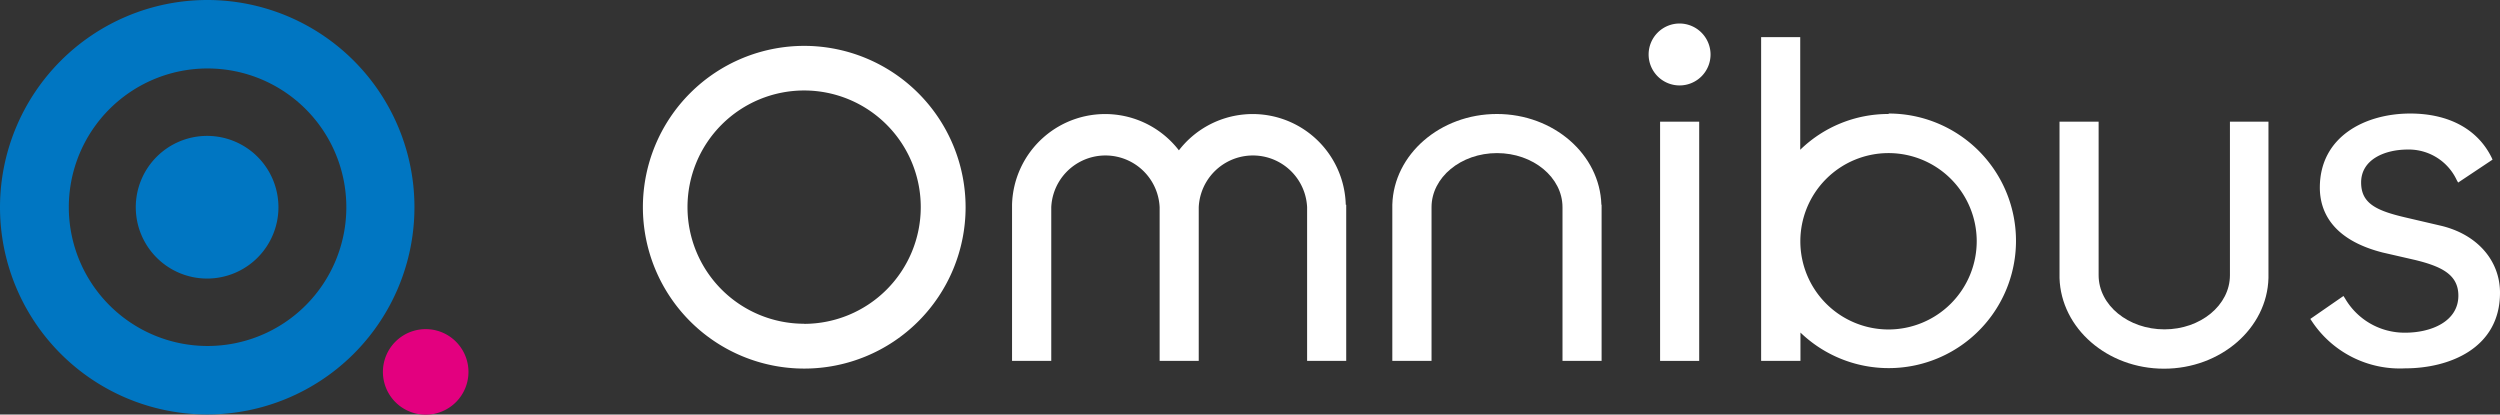 <svg xmlns="http://www.w3.org/2000/svg" width="218" height="36.15" viewBox="0 0 218 36.15"><rect x="0" y="0" width="218" height="36.15" fill="#333333" stroke="none"/><defs><style>.cls-1{fill:#fff;}.cls-2{fill:#0076c2;}.cls-3{fill:#e3007f;}</style></defs><g id="レイヤー_2" data-name="レイヤー 2"><g id="デザイン"><path class="cls-1" d="M70.13,4A14.07,14.07,0,1,0,84.2,18.07,14.08,14.08,0,0,0,70.13,4Zm0,24.23A10.17,10.17,0,1,1,80.29,18.07,10.18,10.18,0,0,1,70.13,28.24Z"/><path class="cls-1" d="M117.35,17.85a8.12,8.12,0,0,0-14.55-4.74,8.12,8.12,0,0,0-14.55,4.74h0V31.47h3.42V18.07a4.73,4.73,0,0,1,9.45,0v13.4h3.41V18.07a4.73,4.73,0,0,1,9.45,0v13.4h3.41V17.85Z"/><path class="cls-1" d="M139.64,17.85c-.13-4.38-4.16-7.91-9.11-7.91s-9,3.53-9.12,7.91h0V31.47h3.42V18.07c0-2.6,2.56-4.72,5.71-4.72s5.71,2.12,5.71,4.72v13.4h3.41V17.85Z"/><path class="cls-1" d="M194.45,10.61V24c0,2.61-2.56,4.72-5.71,4.72S183,26.62,183,24V10.61h-3.41V24.24h0c.13,4.38,4.16,7.91,9.11,7.91s9-3.53,9.11-7.91h0V10.61Z"/><rect class="cls-1" x="144.76" y="10.61" width="3.41" height="20.86"/><path class="cls-1" d="M164.68,9.94a11,11,0,0,0-7.7,3.12V3.24h-3.41V31.47H157V29a11.1,11.1,0,1,0,7.7-19.1Zm0,18.79A7.69,7.69,0,1,1,172.37,21,7.7,7.7,0,0,1,164.68,28.73Z"/><path class="cls-1" d="M146.46,2.05a2.7,2.7,0,1,0,2.7,2.69A2.71,2.71,0,0,0,146.46,2.05Z"/><path class="cls-1" d="M212.79,19.67l-3-.7c-2.58-.6-3.9-1.23-3.9-3.06,0-2,2.05-2.87,4.07-2.87a4.61,4.61,0,0,1,4.27,2.67l.12.21,3-2-.08-.18c-1.22-2.48-3.74-3.84-7.1-3.84-3.92,0-7.88,2-7.88,6.46,0,2,1,4.52,5.48,5.66l2.83.65c2.33.57,3.77,1.29,3.77,3.11,0,2.23-2.33,3.23-4.64,3.23a6,6,0,0,1-5.25-3l-.13-.2-2.89,2,.12.18a9.2,9.2,0,0,0,8.15,4.13c3.82,0,8.27-1.73,8.27-6.59C218,22.71,216,20.41,212.79,19.67Z"/><path class="cls-2" d="M24.28,18.07a6.22,6.22,0,1,1-6.22-6.22,6.22,6.22,0,0,1,6.22,6.22"/><path class="cls-3" d="M40.85,32.43a3.73,3.73,0,1,1-3.72-3.73,3.73,3.73,0,0,1,3.72,3.73"/><path class="cls-2" d="M0,18.07A18.07,18.07,0,1,0,18.06,0,18.09,18.09,0,0,0,0,18.07m6,0a12.1,12.1,0,1,1,12.1,12.1A12.11,12.11,0,0,1,6,18.07"/></g></g></svg>